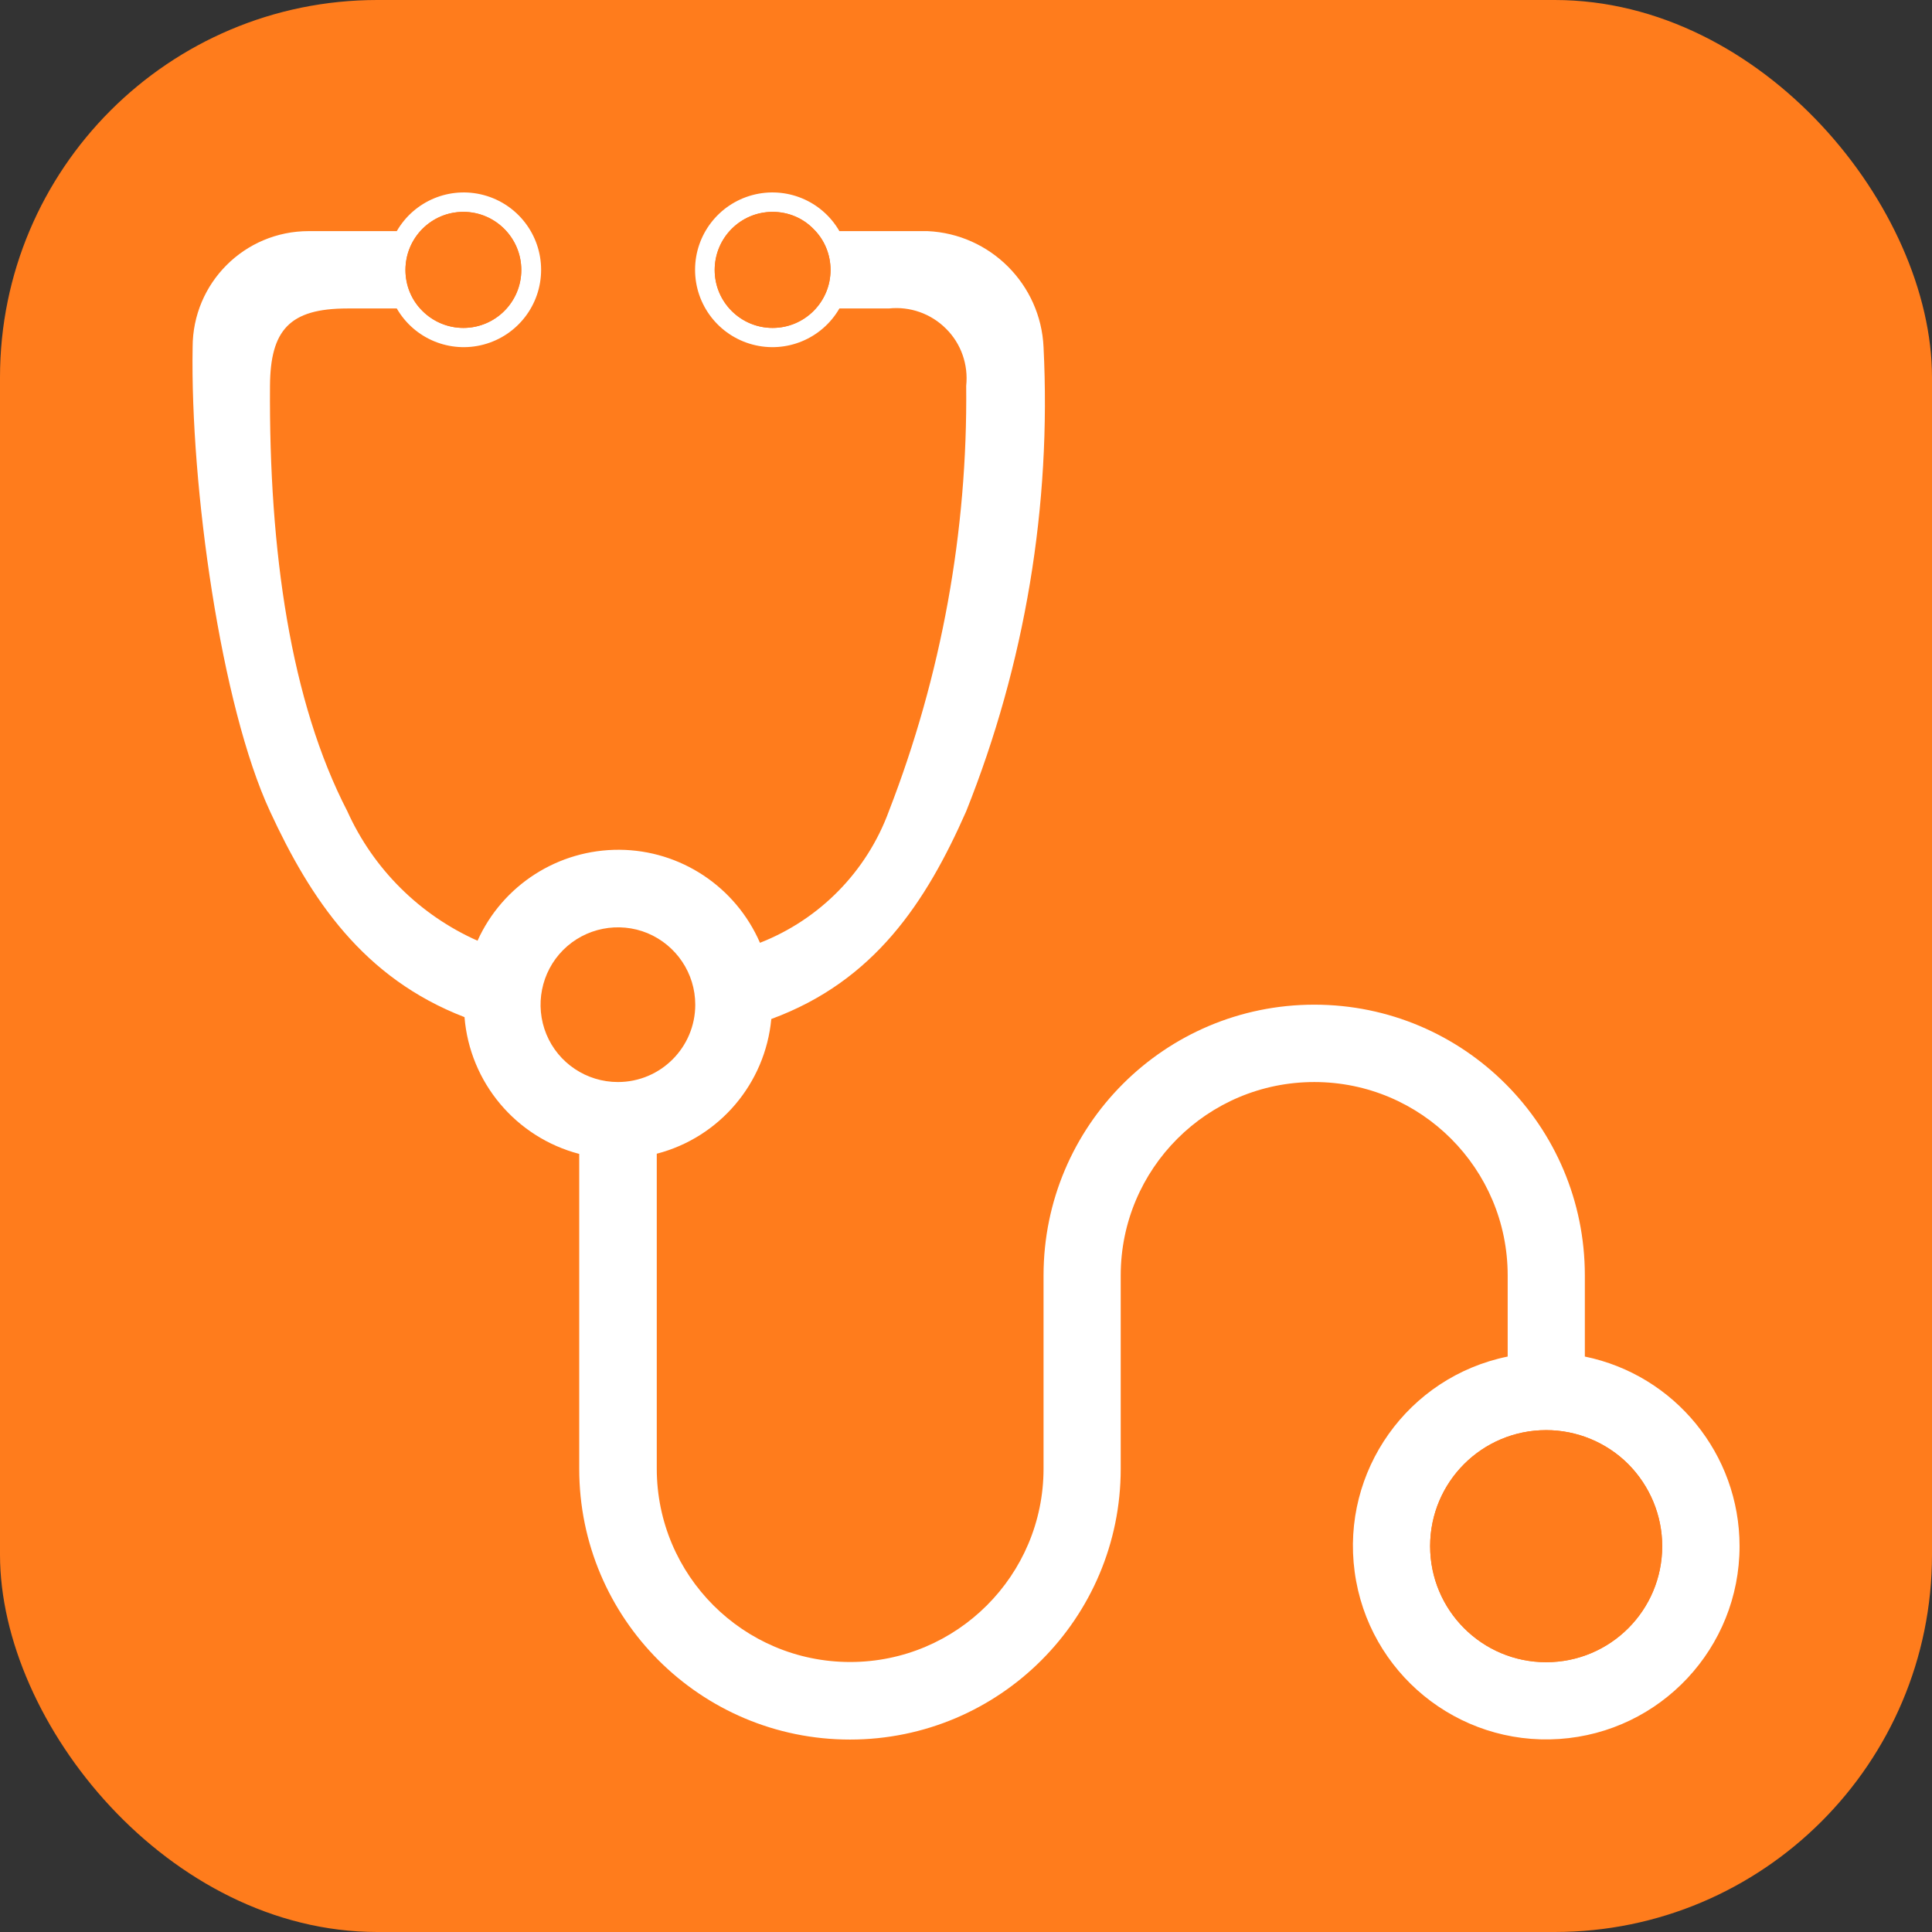 <?xml version="1.0" standalone="no"?>
<!DOCTYPE svg PUBLIC "-//W3C//DTD SVG 1.1//EN" "http://www.w3.org/Graphics/SVG/1.1/DTD/svg11.dtd">
<svg t="1550638943744" class="icon" style="" viewBox="0 0 1024 1024" version="1.1" xmlns="http://www.w3.org/2000/svg" p-id="3198" xmlns:xlink="http://www.w3.org/1999/xlink" width="200" height="200">
    <rect x="0" y="0" width="1024" height="1024" fill="#333333" stroke="none"/>
    <defs><style type="text/css"></style></defs>
    <rect x="0" y="0" width="1024" rx="200" ry="200" height="1024" fill="#ff7c1c"></rect>
    <path d="M922 819.5c0 53.9-41.8 98.6-95.6 102.2-53.8 3.6-101.2-35.1-108.4-88.6-7.2-53.4 28.2-103.3 81.1-114.1v-43c0-56.6-45.9-102.5-102.5-102.5-56.7 0-102.6 45.9-102.6 102.5v102.5c0 79.2-64.2 143.5-143.5 143.5-79.2 0-143.5-64.2-143.5-143.5V611.6c-33.6-8.8-58-37.9-60.8-72.5-53.6-20.7-81.5-62.3-103.1-109.1-26-56-42.3-172.3-41-246 0-34 27.5-61.5 61.5-61.5h46.7c9.3-16.1 28.2-23.9 46.1-19.1 17.9 4.8 30.4 21 30.4 39.6s-12.5 34.8-30.4 39.6c-17.9 4.8-36.8-3-46.1-19.1h-26.2c-30.7 0-40.8 11.5-41 41-0.6 87.8 11 167.5 41 225.5 13.8 30.6 38.4 55 69 68.6 13.3-29.5 42.8-48.4 75.2-48.2 32.4 0.2 61.6 19.6 74.5 49.3 31.7-12.4 56.6-37.8 68.3-69.7 27.9-71.9 41.8-148.4 41-225.5 1.2-11.2-2.7-22.4-10.7-30.3-8-8-19.1-11.9-30.3-10.7h-26.2c-9.3 16.1-28.2 23.9-46.1 19.1-17.9-4.8-30.4-21-30.4-39.6s12.5-34.8 30.4-39.6c17.9-4.8 36.8 3 46.1 19.1h46.7c33.3 1.5 60 28.2 61.5 61.5 4.2 84-9.8 167.9-41 246-21.3 48.3-48.7 90-103.3 110.1-3.2 34.2-27.5 62.8-60.7 71.4v166.9c0 56.6 45.9 102.5 102.5 102.5S553.1 835 553.1 778.4V676c0-79.2 64.2-143.5 143.5-143.5S840 596.8 840 676v43c47.7 9.8 82 51.8 82 100.5zM245.6 173.8c17 0 30.7-13.8 30.7-30.7 0-17-13.8-30.8-30.7-30.8-17 0-30.7 13.8-30.7 30.8 0 8.2 3.2 16 9 21.7 5.7 5.7 13.5 9 21.7 9z m163.9-61.5c-17 0-30.7 13.8-30.7 30.8s13.8 30.7 30.7 30.7c17 0 30.7-13.8 30.7-30.7 0-8.2-3.2-16-9-21.7-5.7-5.9-13.5-9.1-21.7-9.1z m-41 420.2c0-16.6-10-31.5-25.3-37.9-15.3-6.3-33-2.8-44.7 8.9-11.7 11.7-15.2 29.4-8.9 44.7 6.3 15.3 21.3 25.3 37.9 25.3 22.7 0 41-18.4 41-41z m451 225.5c-34 0-61.5 27.5-61.5 61.5s27.5 61.5 61.5 61.5 61.5-27.5 61.5-61.5c0-16.3-6.5-31.9-18-43.5-11.5-11.5-27.2-18-43.5-18z m0 0" fill="#fff" p-id="3200"></path>
    <path d="M245.6 112.3c-17 0-30.7 13.8-30.7 30.8 0 8.2 3.2 16 9 21.7 5.8 5.8 13.6 9 21.7 9 17 0 30.7-13.8 30.7-30.7 0-17-13.8-30.8-30.7-30.8zM409.5 112.3c-17 0-30.7 13.8-30.7 30.8s13.8 30.7 30.7 30.7c17 0 30.7-13.8 30.7-30.7 0-8.2-3.2-16-9-21.7-5.7-5.9-13.5-9.1-21.7-9.1zM819.5 881c34 0 61.5-27.5 61.5-61.5 0-16.3-6.5-31.9-18-43.5-11.5-11.5-27.2-18-43.5-18-34 0-61.5 27.5-61.5 61.5 0 33.9 27.5 61.5 61.5 61.5z" fill="#ff7c1c" p-id="3201"></path>
</svg>
